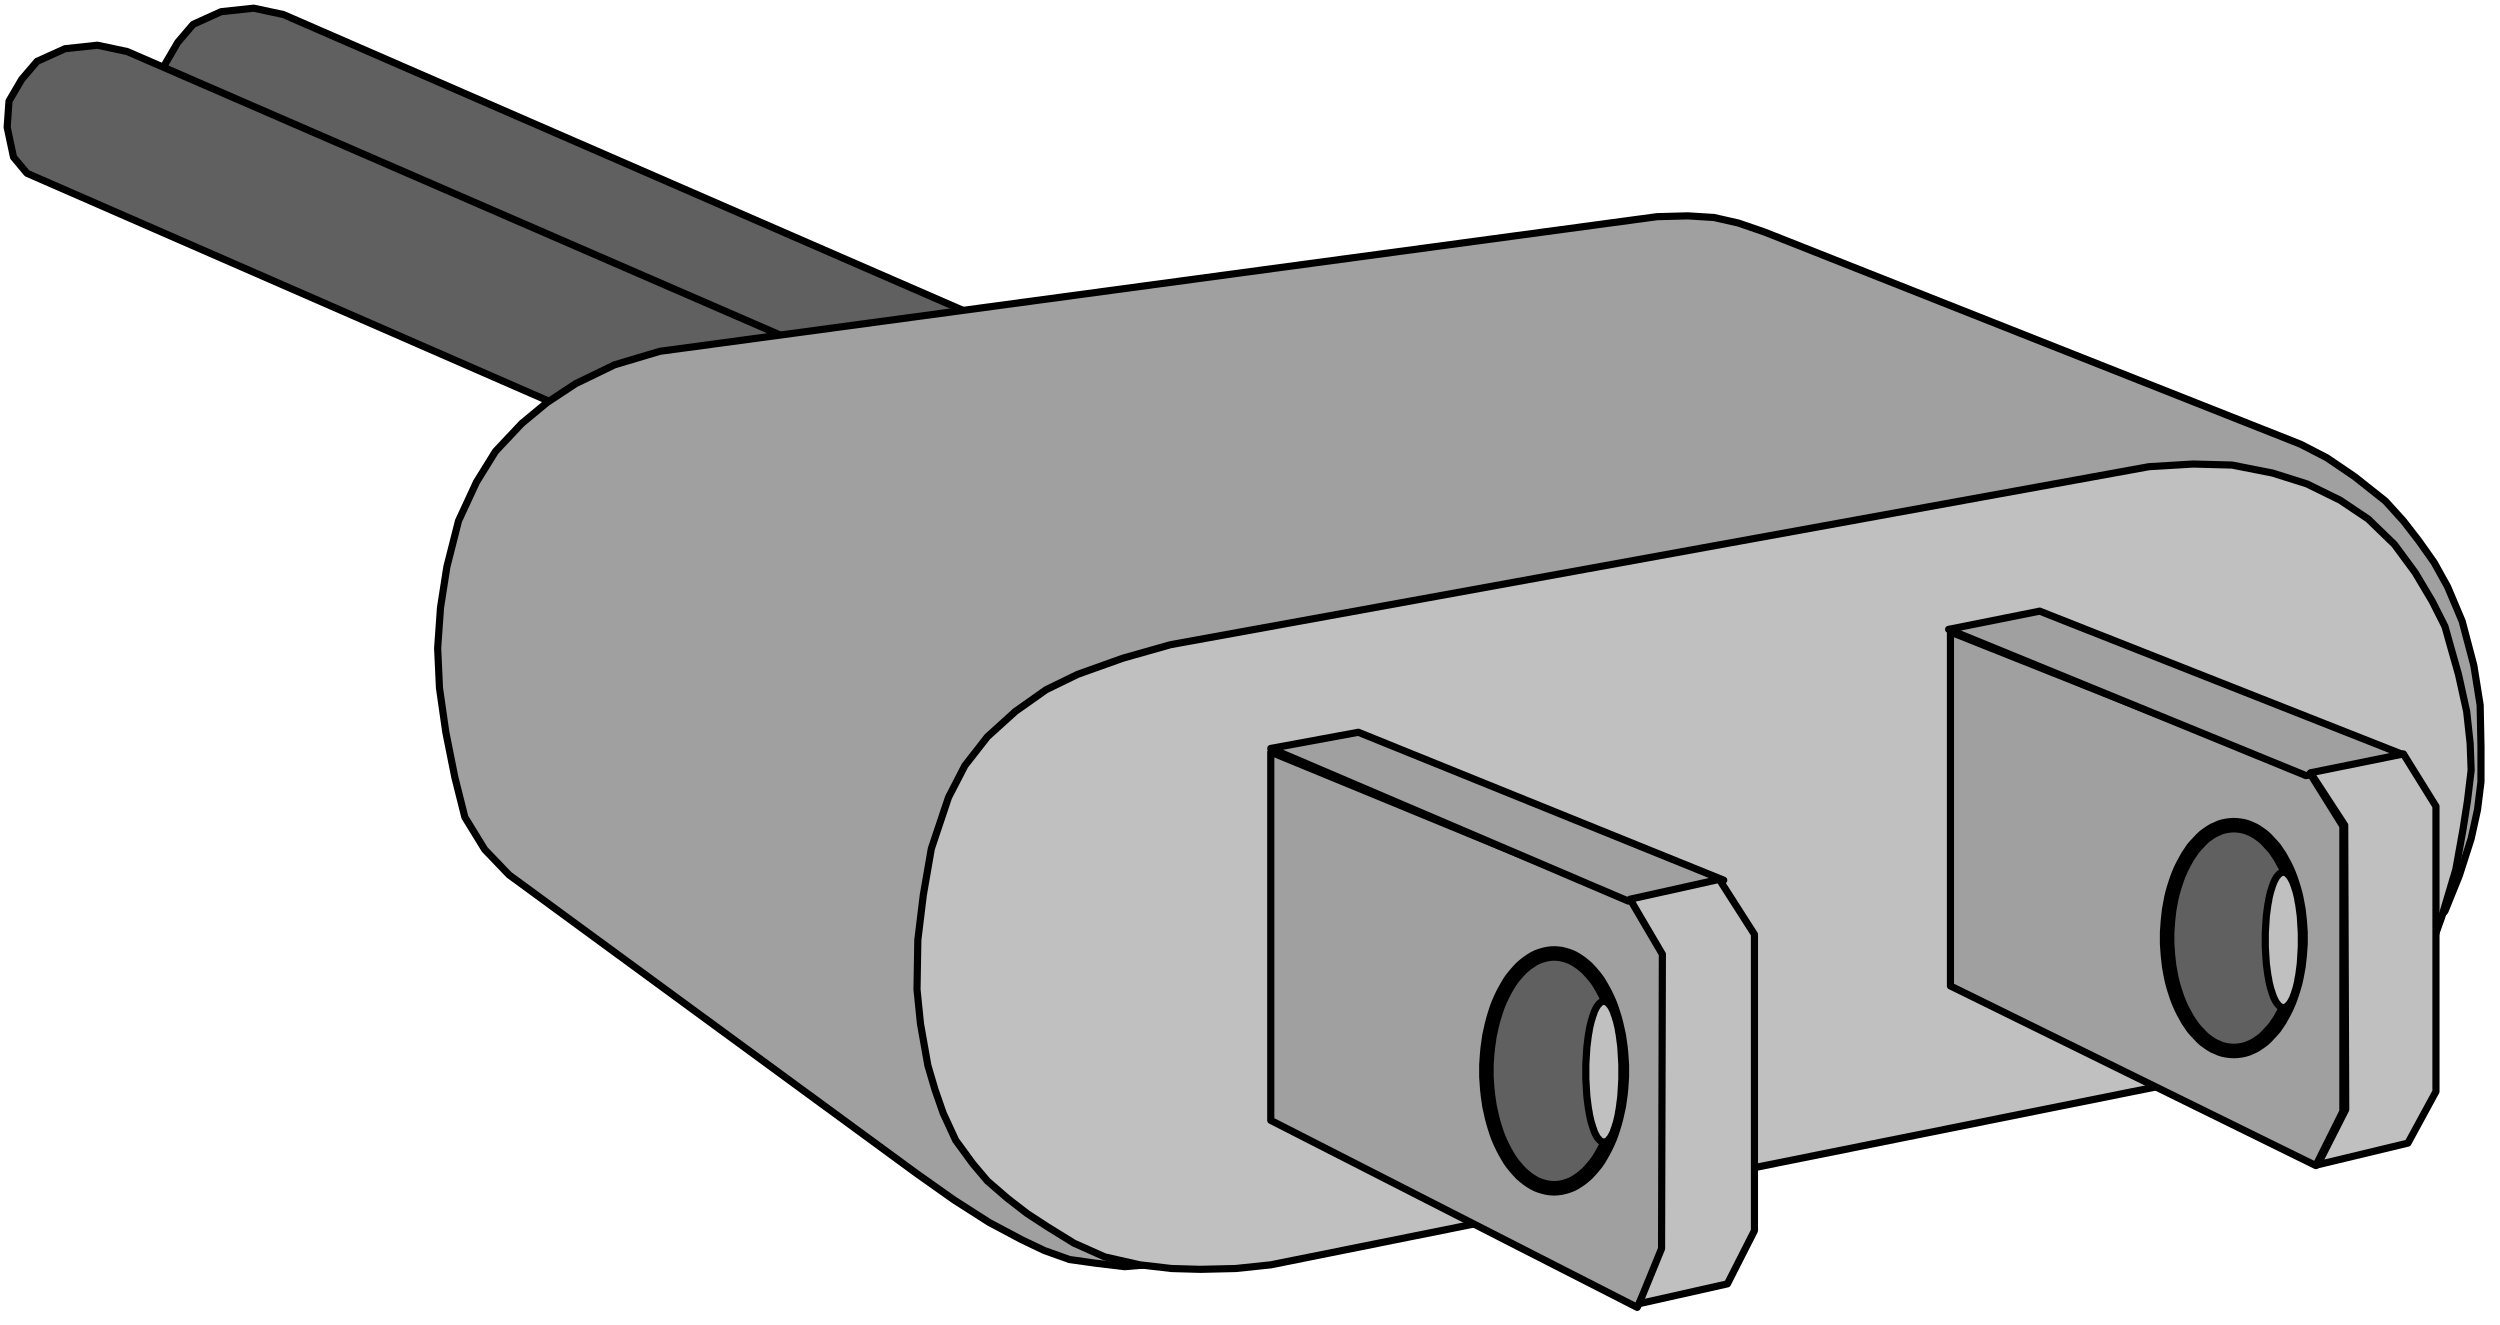 <?xml version="1.0" encoding="UTF-8" standalone="no"?>
<svg
   xmlns:ooo="http://xml.openoffice.org/svg/export"
   xmlns:dc="http://purl.org/dc/elements/1.1/"
   xmlns:cc="http://creativecommons.org/ns#"
   xmlns:rdf="http://www.w3.org/1999/02/22-rdf-syntax-ns#"
   xmlns:svg="http://www.w3.org/2000/svg"
   xmlns="http://www.w3.org/2000/svg"
   xmlns:sodipodi="http://sodipodi.sourceforge.net/DTD/sodipodi-0.dtd"
   xmlns:inkscape="http://www.inkscape.org/namespaces/inkscape"
   version="1.2"
   width="122.19mm"
   height="64.78mm"
   viewBox="0 0 12219 6478"
   preserveAspectRatio="xMidYMid"
   xml:space="preserve"
   id="svg120"
   sodipodi:docname="plug5.svg"
   style="fill-rule:evenodd;stroke-width:28.222;stroke-linejoin:round"
   inkscape:version="0.92.5 (2060ec1f9f, 2020-04-08)"><sodipodi:namedview
   pagecolor="#ffffff"
   bordercolor="#666666"
   borderopacity="1"
   objecttolerance="10"
   gridtolerance="10"
   guidetolerance="10"
   inkscape:pageopacity="0"
   inkscape:pageshadow="2"
   inkscape:window-width="664"
   inkscape:window-height="487"
   id="namedview122"
   showgrid="false"
   inkscape:zoom="0.2102413"
   inkscape:cx="230.92913"
   inkscape:cy="122.4189"
   inkscape:window-x="0"
   inkscape:window-y="0"
   inkscape:window-maximized="0"
   inkscape:current-layer="svg120" />
 <defs
   class="ClipPathGroup"
   id="defs8">
  <clipPath
   id="presentation_clip_path"
   clipPathUnits="userSpaceOnUse">
   <rect
   x="0"
   y="0"
   width="21000"
   height="29700"
   id="rect2" />
  </clipPath>
  <clipPath
   id="presentation_clip_path_shrink"
   clipPathUnits="userSpaceOnUse">
   <rect
   x="21"
   y="29"
   width="20958"
   height="29641"
   id="rect5" />
  </clipPath>
 </defs>
 <defs
   class="TextShapeIndex"
   id="defs12">
  <g
   ooo:slide="id1"
   ooo:id-list="id3"
   id="g10" />
 </defs>
 <defs
   class="EmbeddedBulletChars"
   id="defs44">
  <g
   id="bullet-char-template-57356"
   transform="matrix(4.8828125e-4,0,0,-4.8828125e-4,0,0)">
   <path
   d="M 580,1141 1163,571 580,0 -4,571 Z"
   id="path14"
   inkscape:connector-curvature="0" />
  </g>
  <g
   id="bullet-char-template-57354"
   transform="matrix(4.8828125e-4,0,0,-4.8828125e-4,0,0)">
   <path
   d="M 8,1128 H 1137 V 0 H 8 Z"
   id="path17"
   inkscape:connector-curvature="0" />
  </g>
  <g
   id="bullet-char-template-10146"
   transform="matrix(4.8828125e-4,0,0,-4.8828125e-4,0,0)">
   <path
   d="M 174,0 602,739 174,1481 1456,739 Z M 1358,739 309,1346 659,739 Z"
   id="path20"
   inkscape:connector-curvature="0" />
  </g>
  <g
   id="bullet-char-template-10132"
   transform="matrix(4.8828125e-4,0,0,-4.8828125e-4,0,0)">
   <path
   d="M 2015,739 1276,0 H 717 l 543,543 H 174 v 393 h 1086 l -543,545 h 557 z"
   id="path23"
   inkscape:connector-curvature="0" />
  </g>
  <g
   id="bullet-char-template-10007"
   transform="matrix(4.8828125e-4,0,0,-4.8828125e-4,0,0)">
   <path
   d="m 0,-2 c -7,16 -16,29 -25,39 l 381,530 c -94,256 -141,385 -141,387 0,25 13,38 40,38 9,0 21,-2 34,-5 21,4 42,12 65,25 l 27,-13 111,-251 280,301 64,-25 24,25 c 21,-10 41,-24 62,-43 C 886,937 835,863 770,784 769,783 710,716 594,584 L 774,223 c 0,-27 -21,-55 -63,-84 l 16,-20 C 717,90 699,76 672,76 641,76 570,178 457,381 L 164,-76 c -22,-34 -53,-51 -92,-51 -42,0 -63,17 -64,51 -7,9 -10,24 -10,44 0,9 1,19 2,30 z"
   id="path26"
   inkscape:connector-curvature="0" />
  </g>
  <g
   id="bullet-char-template-10004"
   transform="matrix(4.8828125e-4,0,0,-4.8828125e-4,0,0)">
   <path
   d="M 285,-33 C 182,-33 111,30 74,156 52,228 41,333 41,471 c 0,78 14,145 41,201 34,71 87,106 158,106 53,0 88,-31 106,-94 l 23,-176 c 8,-64 28,-97 59,-98 l 735,706 c 11,11 33,17 66,17 42,0 63,-15 63,-46 V 965 c 0,-36 -10,-64 -30,-84 L 442,47 C 390,-6 338,-33 285,-33 Z"
   id="path29"
   inkscape:connector-curvature="0" />
  </g>
  <g
   id="bullet-char-template-9679"
   transform="matrix(4.8828125e-4,0,0,-4.8828125e-4,0,0)">
   <path
   d="M 813,0 C 632,0 489,54 383,161 276,268 223,411 223,592 c 0,181 53,324 160,431 106,107 249,161 430,161 179,0 323,-54 432,-161 108,-107 162,-251 162,-431 0,-180 -54,-324 -162,-431 C 1136,54 992,0 813,0 Z"
   id="path32"
   inkscape:connector-curvature="0" />
  </g>
  <g
   id="bullet-char-template-8226"
   transform="matrix(4.8828125e-4,0,0,-4.8828125e-4,0,0)">
   <path
   d="m 346,457 c -73,0 -137,26 -191,78 -54,51 -81,114 -81,188 0,73 27,136 81,188 54,52 118,78 191,78 73,0 134,-26 185,-79 51,-51 77,-114 77,-187 0,-75 -25,-137 -76,-188 -50,-52 -112,-78 -186,-78 z"
   id="path35"
   inkscape:connector-curvature="0" />
  </g>
  <g
   id="bullet-char-template-8211"
   transform="matrix(4.8828125e-4,0,0,-4.8828125e-4,0,0)">
   <path
   d="M -4,459 H 1135 V 606 H -4 Z"
   id="path38"
   inkscape:connector-curvature="0" />
  </g>
  <g
   id="bullet-char-template-61548"
   transform="matrix(4.8828125e-4,0,0,-4.8828125e-4,0,0)">
   <path
   d="m 173,740 c 0,163 58,303 173,419 116,115 255,173 419,173 163,0 302,-58 418,-173 116,-116 174,-256 174,-419 0,-163 -58,-303 -174,-418 C 1067,206 928,148 765,148 601,148 462,206 346,322 231,437 173,577 173,740 Z"
   id="path41"
   inkscape:connector-curvature="0" />
  </g>
 </defs>
 <g
   id="g49"
   transform="translate(-4390,-11611)">
  <g
   id="id2"
   class="Master_Slide">
   <g
   id="bg-id2"
   class="Background" />
   <g
   id="bo-id2"
   class="BackgroundObjects" />
  </g>
 </g>
 <g
   class="SlideGroup"
   id="g118"
   transform="translate(-4390,-11611)">
  <g
   id="g116">
   <g
   id="container-id1">
    <g
   id="id1"
   class="Slide"
   clip-path="url(#presentation_clip_path)">
     <g
   class="Page"
   id="g112">
      <g
   class="Graphic"
   id="g110">
       <g
   id="id3">
        <rect
   class="BoundingBox"
   x="4390"
   y="11611"
   width="12219"
   height="6478"
   id="rect51"
   style="fill:none;stroke:none" />
        <path
   d="m 10085,14378 -4800,-2101 -66,-79 -31,-146 9,-128 62,-106 75,-88 137,-62 159,-17 145,31 5920,2577 z"
   id="path53"
   inkscape:connector-curvature="0"
   style="fill:#606060;stroke:none" />
        <path
   d="m 10085,14378 -4800,-2101 -66,-79 -31,-146 9,-128 62,-106 75,-88 137,-62 159,-17 145,31 5920,2577 z"
   id="path55"
   inkscape:connector-curvature="0"
   style="fill:none;stroke:#000000;stroke-width:35;stroke-linecap:round;stroke-linejoin:round" />
        <path
   d="m 9322,14554 -4800,-2096 -66,-79 -31,-146 9,-128 62,-106 75,-88 137,-62 158,-17 146,31 5924,2572 z"
   id="path57"
   inkscape:connector-curvature="0"
   style="fill:#606060;stroke:none" />
        <path
   d="m 9322,14554 -4800,-2096 -66,-79 -31,-146 9,-128 62,-106 75,-88 137,-62 158,-17 146,31 5924,2572 z"
   id="path59"
   inkscape:connector-curvature="0"
   style="fill:none;stroke:#000000;stroke-width:35;stroke-linecap:round;stroke-linejoin:round" />
        <path
   d="m 7615,13328 4874,-658 150,-4 128,8 119,27 128,44 2620,1037 128,66 137,93 150,119 88,97 75,97 75,106 66,119 71,168 57,216 31,194 4,203 v 172 l -17,137 -31,141 -58,181 -70,173 -181,211 -216,142 -247,119 -415,136 -5134,1108 -261,22 -141,-17 -128,-18 -123,-44 -111,-53 -158,-84 -172,-110 -181,-128 -1994,-1461 -119,-124 -97,-158 -49,-195 -44,-220 -31,-216 -9,-195 14,-198 31,-199 57,-225 88,-190 93,-150 128,-136 123,-102 141,-93 190,-92 z"
   id="path61"
   inkscape:connector-curvature="0"
   style="fill:#a0a0a0;stroke:none" />
        <path
   d="m 7615,13328 4874,-658 150,-4 128,8 119,27 128,44 2620,1037 128,66 137,93 150,119 88,97 75,97 75,106 66,119 71,168 57,216 31,194 4,203 v 172 l -17,137 -31,141 -58,181 -70,173 -181,211 -216,142 -247,119 -415,136 -5134,1108 -261,22 -141,-17 -128,-18 -123,-44 -111,-53 -158,-84 -172,-110 -181,-128 -1994,-1461 -119,-124 -97,-158 -49,-195 -44,-220 -31,-216 -9,-195 14,-198 31,-199 57,-225 88,-190 93,-150 128,-136 123,-102 141,-93 190,-92 z"
   id="path63"
   inkscape:connector-curvature="0"
   style="fill:none;stroke:#000000;stroke-width:35;stroke-linecap:round;stroke-linejoin:round" />
        <path
   d="m 10111,14762 4782,-870 216,-13 190,5 198,39 168,53 163,80 137,92 128,124 101,137 84,141 62,123 26,93 40,141 40,181 17,155 5,132 -18,150 -22,141 -35,195 -71,238 -101,282 -516,371 273,-146 -551,217 -4826,970 -172,18 -172,4 -141,-4 -155,-18 -172,-39 -150,-67 -128,-79 -101,-66 -97,-75 -97,-84 -71,-84 -84,-115 -61,-132 -40,-115 -35,-119 -36,-203 -17,-168 4,-242 27,-221 39,-225 84,-251 80,-155 110,-141 137,-124 150,-106 154,-75 221,-79 z"
   id="path65"
   inkscape:connector-curvature="0"
   style="fill:#c0c0c0;stroke:none" />
        <path
   d="m 10111,14762 4782,-870 216,-13 190,5 198,39 168,53 163,80 137,92 128,124 101,137 84,141 62,123 26,93 40,141 40,181 17,155 5,132 -18,150 -22,141 -35,195 -71,238 -101,282 -516,371 273,-146 -551,217 -4826,970 -172,18 -172,4 -141,-4 -155,-18 -172,-39 -150,-67 -128,-79 -101,-66 -97,-75 -97,-84 -71,-84 -84,-115 -61,-132 -40,-115 -35,-119 -36,-203 -17,-168 4,-242 27,-221 39,-225 84,-251 80,-155 110,-141 137,-124 150,-106 154,-75 221,-79 z"
   id="path67"
   inkscape:connector-curvature="0"
   style="fill:none;stroke:#000000;stroke-width:35;stroke-linecap:round;stroke-linejoin:round" />
        <path
   d="m 10601,15287 v 1800 l 1791,914 132,-274 v -1452 l -154,-260 z"
   id="path69"
   inkscape:connector-curvature="0"
   style="fill:#a0a0a0;stroke:none" />
        <path
   d="m 10601,15287 v 1800 l 1791,914 132,-274 v -1452 l -154,-260 z"
   id="path71"
   inkscape:connector-curvature="0"
   style="fill:none;stroke:#000000;stroke-width:35;stroke-linecap:round;stroke-linejoin:round" />
        <path
   d="m 10601,15269 428,-79 1786,723 -467,102 z"
   id="path73"
   inkscape:connector-curvature="0"
   style="fill:#a0a0a0;stroke:none" />
        <path
   d="m 10601,15269 428,-79 1786,723 -467,102 z"
   id="path75"
   inkscape:connector-curvature="0"
   style="fill:none;stroke:#000000;stroke-width:35;stroke-linecap:round;stroke-linejoin:round" />
        <path
   d="m 12357,16006 436,-97 172,269 v 1448 l -132,260 -432,97 110,-269 4,-1439 z"
   id="path77"
   inkscape:connector-curvature="0"
   style="fill:#c0c0c0;stroke:none" />
        <path
   d="m 12357,16006 436,-97 172,269 v 1448 l -132,260 -432,97 110,-269 4,-1439 z"
   id="path79"
   inkscape:connector-curvature="0"
   style="fill:none;stroke:#000000;stroke-width:35;stroke-linecap:round;stroke-linejoin:round" />
        <path
   d="m 12321,16847 c 0,101 -15,200 -44,287 -29,88 -71,160 -121,211 -50,50 -107,77 -165,77 -59,0 -116,-27 -166,-77 -50,-51 -92,-123 -121,-211 -29,-87 -44,-186 -44,-287 0,-102 15,-201 44,-288 29,-88 71,-160 121,-211 50,-50 107,-77 166,-77 58,0 115,27 165,77 50,51 92,123 121,211 29,87 44,186 44,288 z"
   id="path81"
   inkscape:connector-curvature="0"
   style="fill:#606060;stroke:none" />
        <path
   d="m 12317,16845 v -29 l -2,-29 -2,-29 -3,-29 -4,-28 -4,-28 -6,-27 -6,-27 -7,-27 -8,-26 -8,-25 -9,-24 -10,-23 -11,-23 -11,-21 -12,-21 -12,-20 -13,-18 -14,-17 -14,-16 -14,-15 -15,-13 -15,-12 -16,-11 -16,-10 -16,-8 -16,-6 -17,-5 -17,-4 -16,-2 -17,-1 v 0 l -17,1 -16,2 -17,4 -17,5 -16,6 -16,8 -16,10 -16,11 -15,12 -15,13 -14,15 -14,16 -14,17 -13,18 -12,20 -12,21 -11,21 -11,23 -10,23 -9,24 -8,25 -8,26 -7,27 -6,27 -6,27 -4,28 -4,28 -3,29 -2,29 -2,29 v 29 0 29 l 2,29 2,29 3,29 4,28 4,28 6,27 6,27 7,27 8,26 8,25 9,24 10,23 11,23 11,21 12,21 12,20 13,18 14,17 14,16 14,15 15,13 15,12 16,11 16,10 16,8 16,6 17,5 17,4 16,2 17,1 v 0 l 17,-1 16,-2 17,-4 17,-5 16,-6 16,-8 16,-10 16,-11 15,-12 15,-13 14,-15 14,-16 14,-17 13,-18 12,-20 12,-21 11,-21 11,-23 10,-23 9,-24 8,-25 8,-26 7,-27 6,-27 6,-27 4,-28 4,-28 3,-29 2,-29 2,-29 z"
   id="path83"
   inkscape:connector-curvature="0"
   style="fill:none;stroke:#000000;stroke-width:71;stroke-linecap:round;stroke-linejoin:round" />
        <path
   d="m 12320,16853 c 0,60 -4,119 -12,171 -8,52 -19,96 -33,126 -14,30 -29,46 -45,46 -16,0 -31,-16 -45,-46 -14,-30 -25,-74 -33,-126 -8,-52 -12,-111 -12,-171 0,-61 4,-120 12,-172 8,-52 19,-96 33,-126 14,-30 29,-46 45,-46 16,0 31,16 45,46 14,30 25,74 33,126 8,52 12,111 12,172 z"
   id="path85"
   inkscape:connector-curvature="0"
   style="fill:#c0c0c0;stroke:none" />
        <path
   d="m 12317,16849 v -17 -18 l -1,-17 -1,-17 -1,-17 -1,-17 -1,-16 -2,-17 -2,-15 -2,-16 -2,-15 -3,-15 -2,-14 -3,-13 -3,-13 -3,-12 -4,-12 -3,-11 -4,-10 -3,-10 -4,-9 -4,-8 -4,-7 -4,-7 -5,-5 -4,-5 -4,-4 -5,-3 -4,-2 -5,-2 h -4 v 0 h -4 l -5,2 -4,2 -5,3 -4,4 -4,5 -5,5 -4,7 -4,7 -4,8 -4,9 -3,10 -4,10 -3,11 -4,12 -3,12 -3,13 -3,13 -2,14 -3,15 -2,15 -2,16 -2,15 -2,17 -1,16 -1,17 -1,17 -1,17 -1,17 v 18 17 0 17 18 l 1,17 1,17 1,17 1,17 1,16 2,17 2,15 2,16 2,15 3,15 2,14 3,13 3,13 3,12 4,12 3,11 4,10 3,10 4,9 4,8 4,7 4,7 5,5 4,5 4,4 5,3 4,2 5,2 h 4 v 0 h 4 l 5,-2 4,-2 5,-3 4,-4 4,-5 5,-5 4,-7 4,-7 4,-8 4,-9 3,-10 4,-10 3,-11 4,-12 3,-12 3,-13 3,-13 2,-14 3,-15 2,-15 2,-16 2,-15 2,-17 1,-16 1,-17 1,-17 1,-17 1,-17 v -18 z"
   id="path87"
   inkscape:connector-curvature="0"
   style="fill:none;stroke:#000000;stroke-width:35;stroke-linecap:round;stroke-linejoin:round" />
        <path
   d="m 13923,14700 v 1730 l 1786,878 132,-265 v -1394 l -154,-247 z"
   id="path89"
   inkscape:connector-curvature="0"
   style="fill:#a0a0a0;stroke:none" />
        <path
   d="m 13923,14700 v 1730 l 1786,878 132,-265 v -1394 l -154,-247 z"
   id="path91"
   inkscape:connector-curvature="0"
   style="fill:none;stroke:#000000;stroke-width:35;stroke-linecap:round;stroke-linejoin:round" />
        <path
   d="m 13914,14687 445,-89 1778,702 -476,102 z"
   id="path93"
   inkscape:connector-curvature="0"
   style="fill:#a0a0a0;stroke:none" />
        <path
   d="m 13914,14687 445,-89 1778,702 -476,102 z"
   id="path95"
   inkscape:connector-curvature="0"
   style="fill:none;stroke:#000000;stroke-width:35;stroke-linecap:round;stroke-linejoin:round" />
        <path
   d="m 15683,15388 454,-92 159,256 v 1394 l -137,252 -441,106 137,-270 -5,-1390 z"
   id="path97"
   inkscape:connector-curvature="0"
   style="fill:#c0c0c0;stroke:none" />
        <path
   d="m 15683,15388 454,-92 159,256 v 1394 l -137,252 -441,106 137,-270 -5,-1390 z"
   id="path99"
   inkscape:connector-curvature="0"
   style="fill:none;stroke:#000000;stroke-width:35;stroke-linecap:round;stroke-linejoin:round" />
        <path
   d="m 15638,16200 c 0,97 -15,192 -44,276 -28,83 -69,153 -119,201 -50,49 -106,74 -163,74 -57,0 -113,-25 -163,-74 -50,-48 -91,-118 -119,-201 -29,-84 -44,-179 -44,-276 0,-97 15,-192 44,-275 28,-84 69,-154 119,-202 50,-49 106,-74 163,-74 57,0 113,25 163,74 50,48 91,118 119,202 29,83 44,178 44,275 z"
   id="path101"
   inkscape:connector-curvature="0"
   style="fill:#606060;stroke:none" />
        <path
   d="m 15634,16196 v -28 l -2,-28 -2,-28 -3,-27 -3,-27 -5,-27 -5,-27 -6,-26 -7,-25 -8,-25 -8,-24 -9,-23 -10,-23 -11,-22 -11,-20 -11,-20 -13,-19 -12,-18 -14,-16 -14,-15 -14,-15 -14,-13 -15,-11 -16,-11 -15,-9 -16,-7 -16,-7 -17,-5 -16,-3 -16,-2 -17,-1 v 0 l -17,1 -16,2 -16,3 -17,5 -16,7 -16,7 -15,9 -16,11 -15,11 -14,13 -14,15 -14,15 -14,16 -12,18 -13,19 -11,20 -11,20 -11,22 -10,23 -9,23 -8,24 -8,25 -7,25 -6,26 -5,27 -5,27 -3,27 -3,27 -2,28 -2,28 v 28 0 28 l 2,28 2,28 3,27 3,27 5,27 5,27 6,26 7,25 8,25 8,24 9,23 10,23 11,22 11,20 11,20 13,19 12,18 14,16 14,15 14,15 14,13 15,11 16,11 15,9 16,7 16,7 17,5 16,3 16,2 17,1 v 0 l 17,-1 16,-2 16,-3 17,-5 16,-7 16,-7 15,-9 16,-11 15,-11 14,-13 14,-15 14,-15 14,-16 12,-18 13,-19 11,-20 11,-20 11,-22 10,-23 9,-23 8,-24 8,-25 7,-25 6,-26 5,-27 5,-27 3,-27 3,-27 2,-28 2,-28 z"
   id="path103"
   inkscape:connector-curvature="0"
   style="fill:none;stroke:#000000;stroke-width:71;stroke-linecap:round;stroke-linejoin:round" />
        <path
   d="m 15642,16209 c 0,58 -4,115 -12,165 -7,50 -18,92 -32,121 -13,29 -28,44 -44,44 -15,0 -30,-15 -43,-44 -14,-29 -25,-71 -32,-121 -8,-50 -12,-107 -12,-165 0,-59 4,-116 12,-166 7,-50 18,-92 32,-121 13,-29 28,-44 43,-44 16,0 31,15 44,44 14,29 25,71 32,121 8,50 12,107 12,166 z"
   id="path105"
   inkscape:connector-curvature="0"
   style="fill:#c0c0c0;stroke:none" />
        <path
   d="m 15638,16205 v -17 -16 l -1,-17 -1,-17 -1,-16 -1,-16 -1,-16 -2,-16 -2,-15 -2,-15 -2,-14 -3,-14 -2,-14 -3,-13 -3,-12 -3,-12 -4,-11 -3,-11 -4,-10 -3,-9 -4,-8 -4,-8 -4,-7 -4,-6 -5,-6 -4,-4 -4,-4 -5,-3 -4,-2 -5,-2 h -4 v 0 h -4 l -5,2 -4,2 -5,3 -4,4 -4,4 -5,6 -4,6 -4,7 -4,8 -4,8 -3,9 -4,10 -3,11 -4,11 -3,12 -3,12 -3,13 -2,14 -3,14 -2,14 -2,15 -2,15 -2,16 -1,16 -1,16 -1,16 -1,17 -1,17 v 16 17 0 17 16 l 1,17 1,17 1,16 1,16 1,16 2,16 2,15 2,15 2,14 3,14 2,14 3,13 3,12 3,12 4,11 3,11 4,10 3,9 4,8 4,8 4,7 4,6 5,6 4,4 4,4 5,3 4,2 5,2 h 4 v 0 h 4 l 5,-2 4,-2 5,-3 4,-4 4,-4 5,-6 4,-6 4,-7 4,-8 4,-8 3,-9 4,-10 3,-11 4,-11 3,-12 3,-12 3,-13 2,-14 3,-14 2,-14 2,-15 2,-15 2,-16 1,-16 1,-16 1,-16 1,-17 1,-17 v -16 z"
   id="path107"
   inkscape:connector-curvature="0"
   style="fill:none;stroke:#000000;stroke-width:35;stroke-linecap:round;stroke-linejoin:round" />
       </g>
      </g>
     </g>
    </g>
   </g>
  </g>
 </g>
</svg>